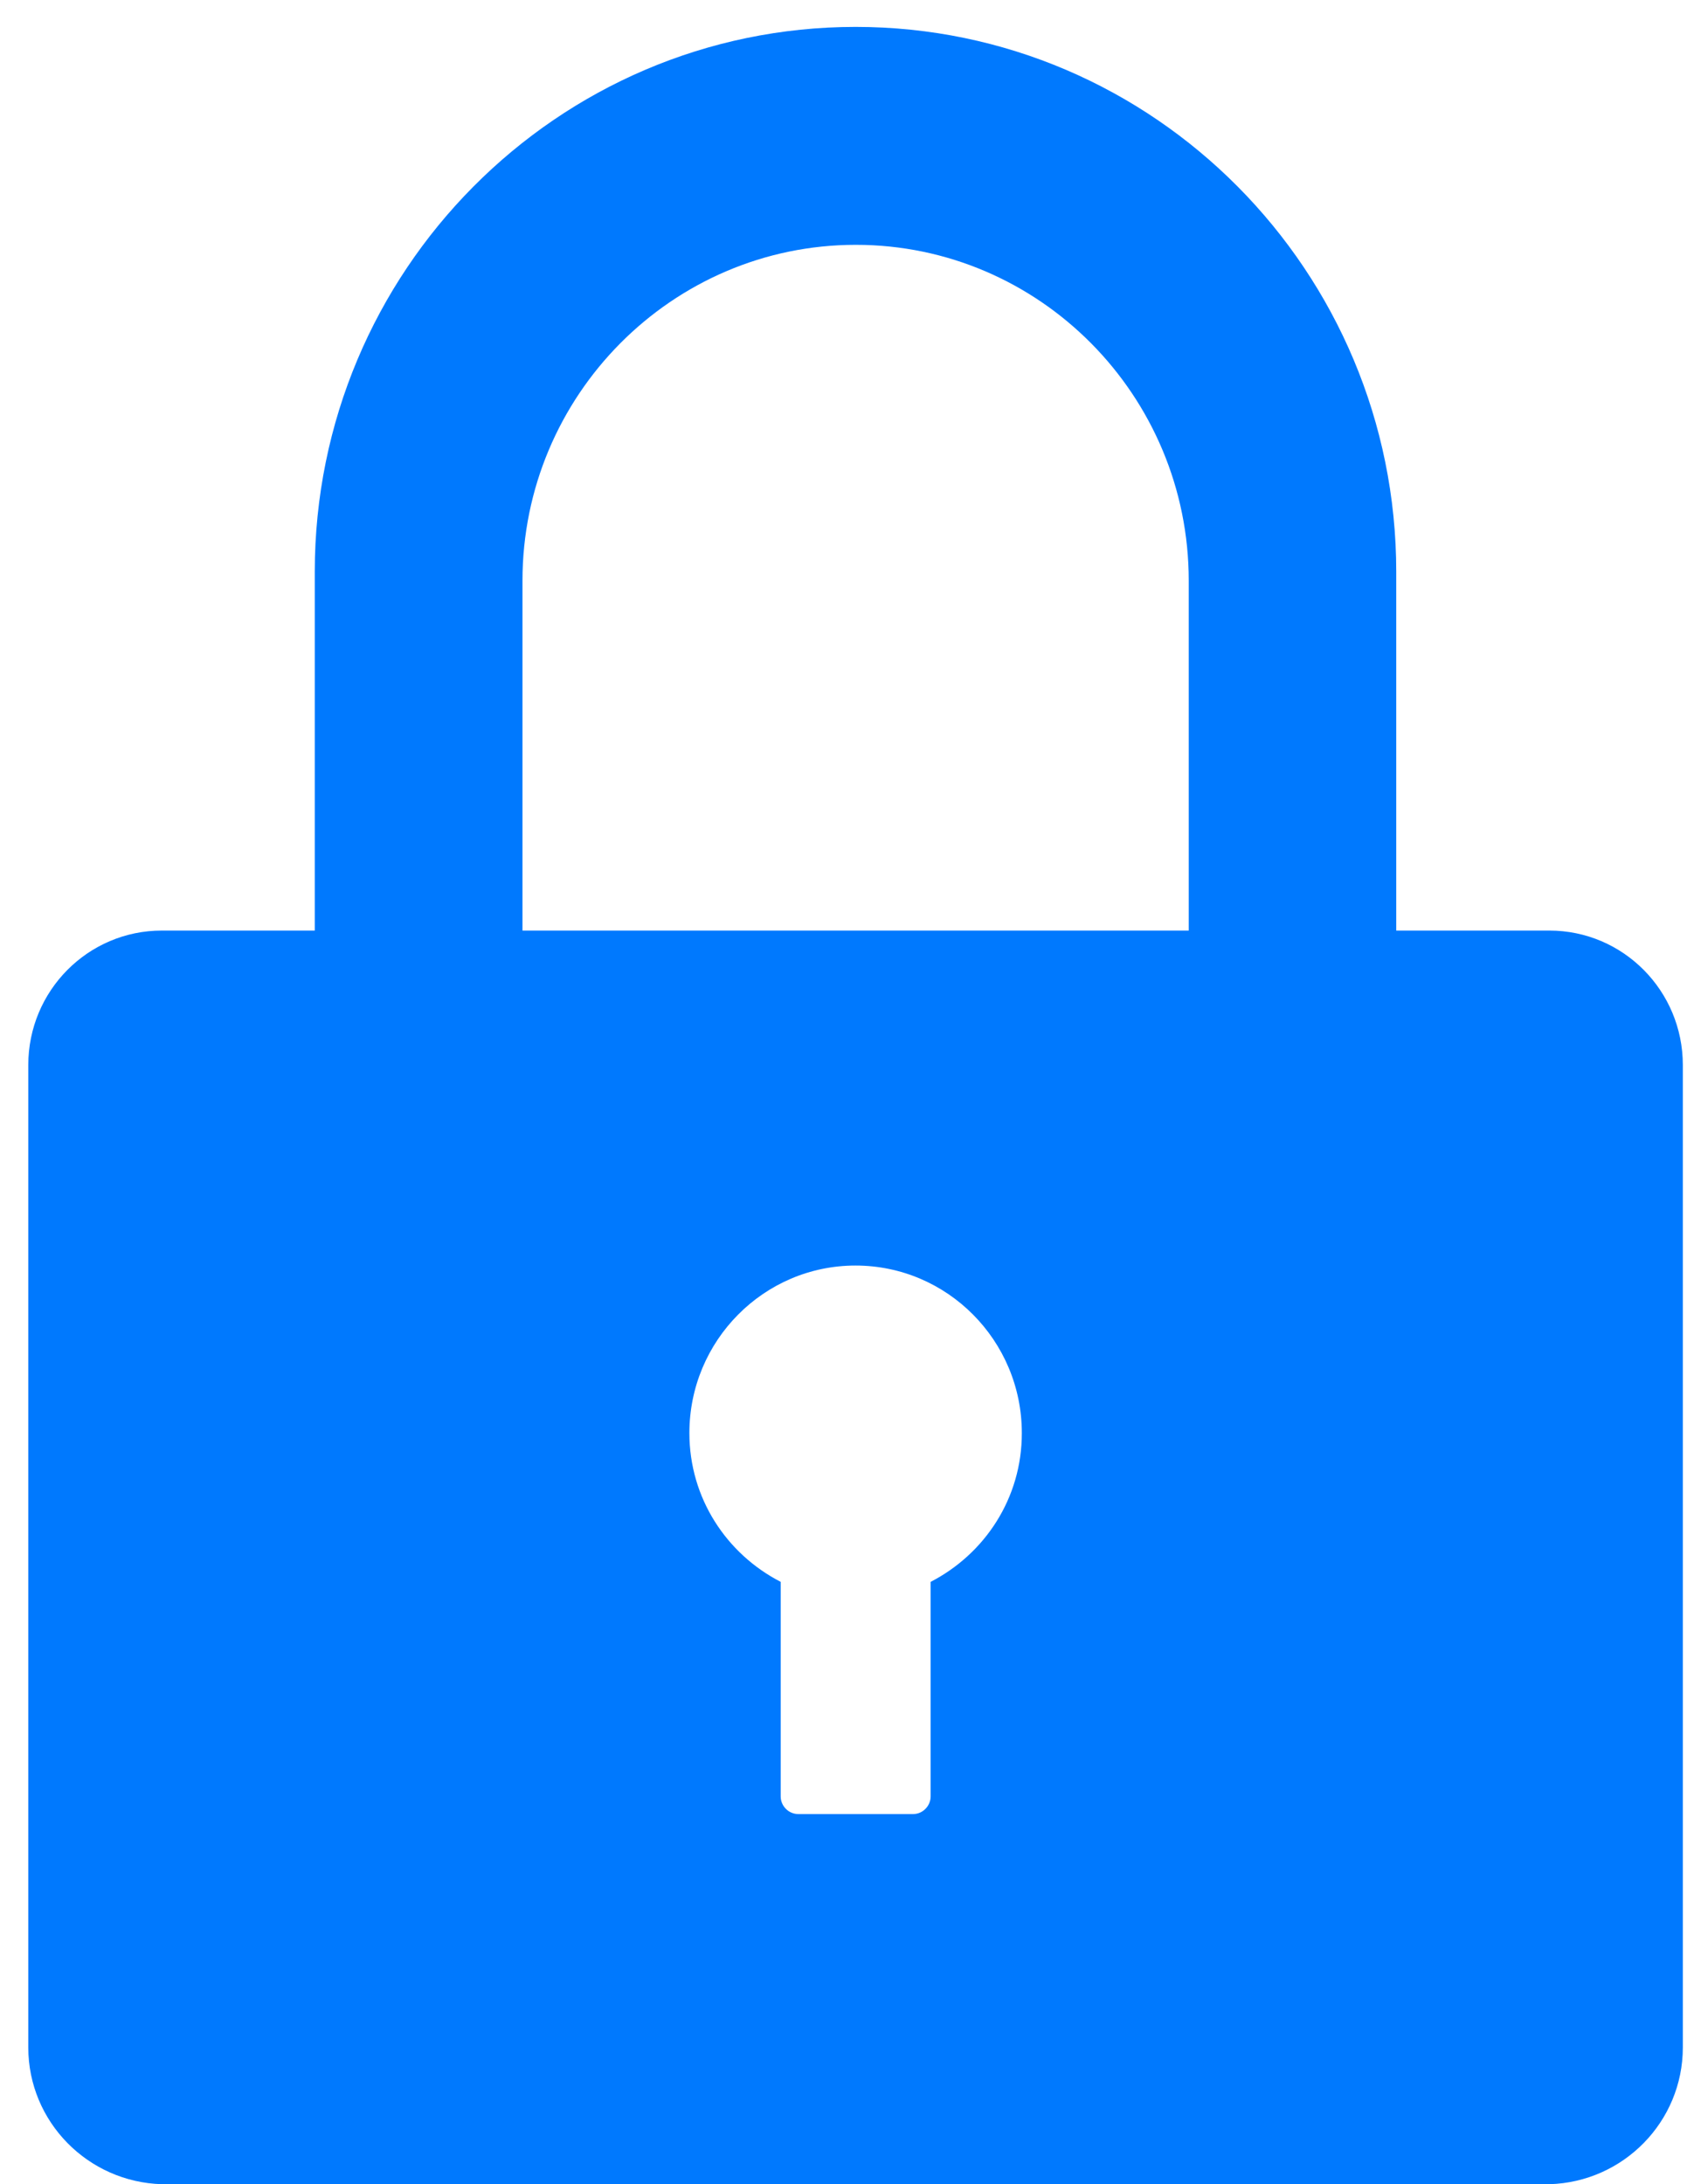 ﻿<?xml version="1.0" encoding="utf-8"?>
<svg version="1.1" xmlns:xlink="http://www.w3.org/1999/xlink" width="17px" height="22px" xmlns="http://www.w3.org/2000/svg">
  <g transform="matrix(1 0 0 1 -777 -639 )">
    <path d="M 15.613 9.373  L 14.07 9.373  L 14.07 5.759  C 14.07 2.732  11.627 0.271  8.622 0.271  C 5.617 0.271  3.172 2.732  3.172 5.759  L 3.172 9.373  L 1.631 9.373  C 0.887 9.373  0.285 9.979  0.285 10.728  L 0.285 20.622  C 0.285 21.372  0.887 21.979  1.631 22  L 15.614 22  C 16.357 21.979  16.958 21.372  16.958 20.622  L 16.958 10.728  C 16.958 9.979  16.356 9.373  15.613 9.373  Z M 9.378 15.933  L 9.378 18.094  C 9.378 18.19  9.299 18.272  9.201 18.272  L 8.045 18.272  C 7.946 18.272  7.867 18.19  7.867 18.094  L 7.867 15.933  C 7.323 15.653  6.947 15.092  6.947 14.434  C 6.947 13.504  7.697 12.747  8.621 12.747  C 9.547 12.747  10.297 13.504  10.297 14.434  C 10.298 15.092  9.922 15.653  9.378 15.933  Z M 11.979 9.373  L 5.265 9.373  L 5.265 5.849  C 5.265 3.984  6.773 2.466  8.624 2.466  C 10.475 2.466  11.979 3.984  11.979 5.849  L 11.979 9.373  Z " fill-rule="nonzero" fill="#0079fe" stroke="none" transform="matrix(1 0 0 1 777 639 )" />
  </g>
</svg>